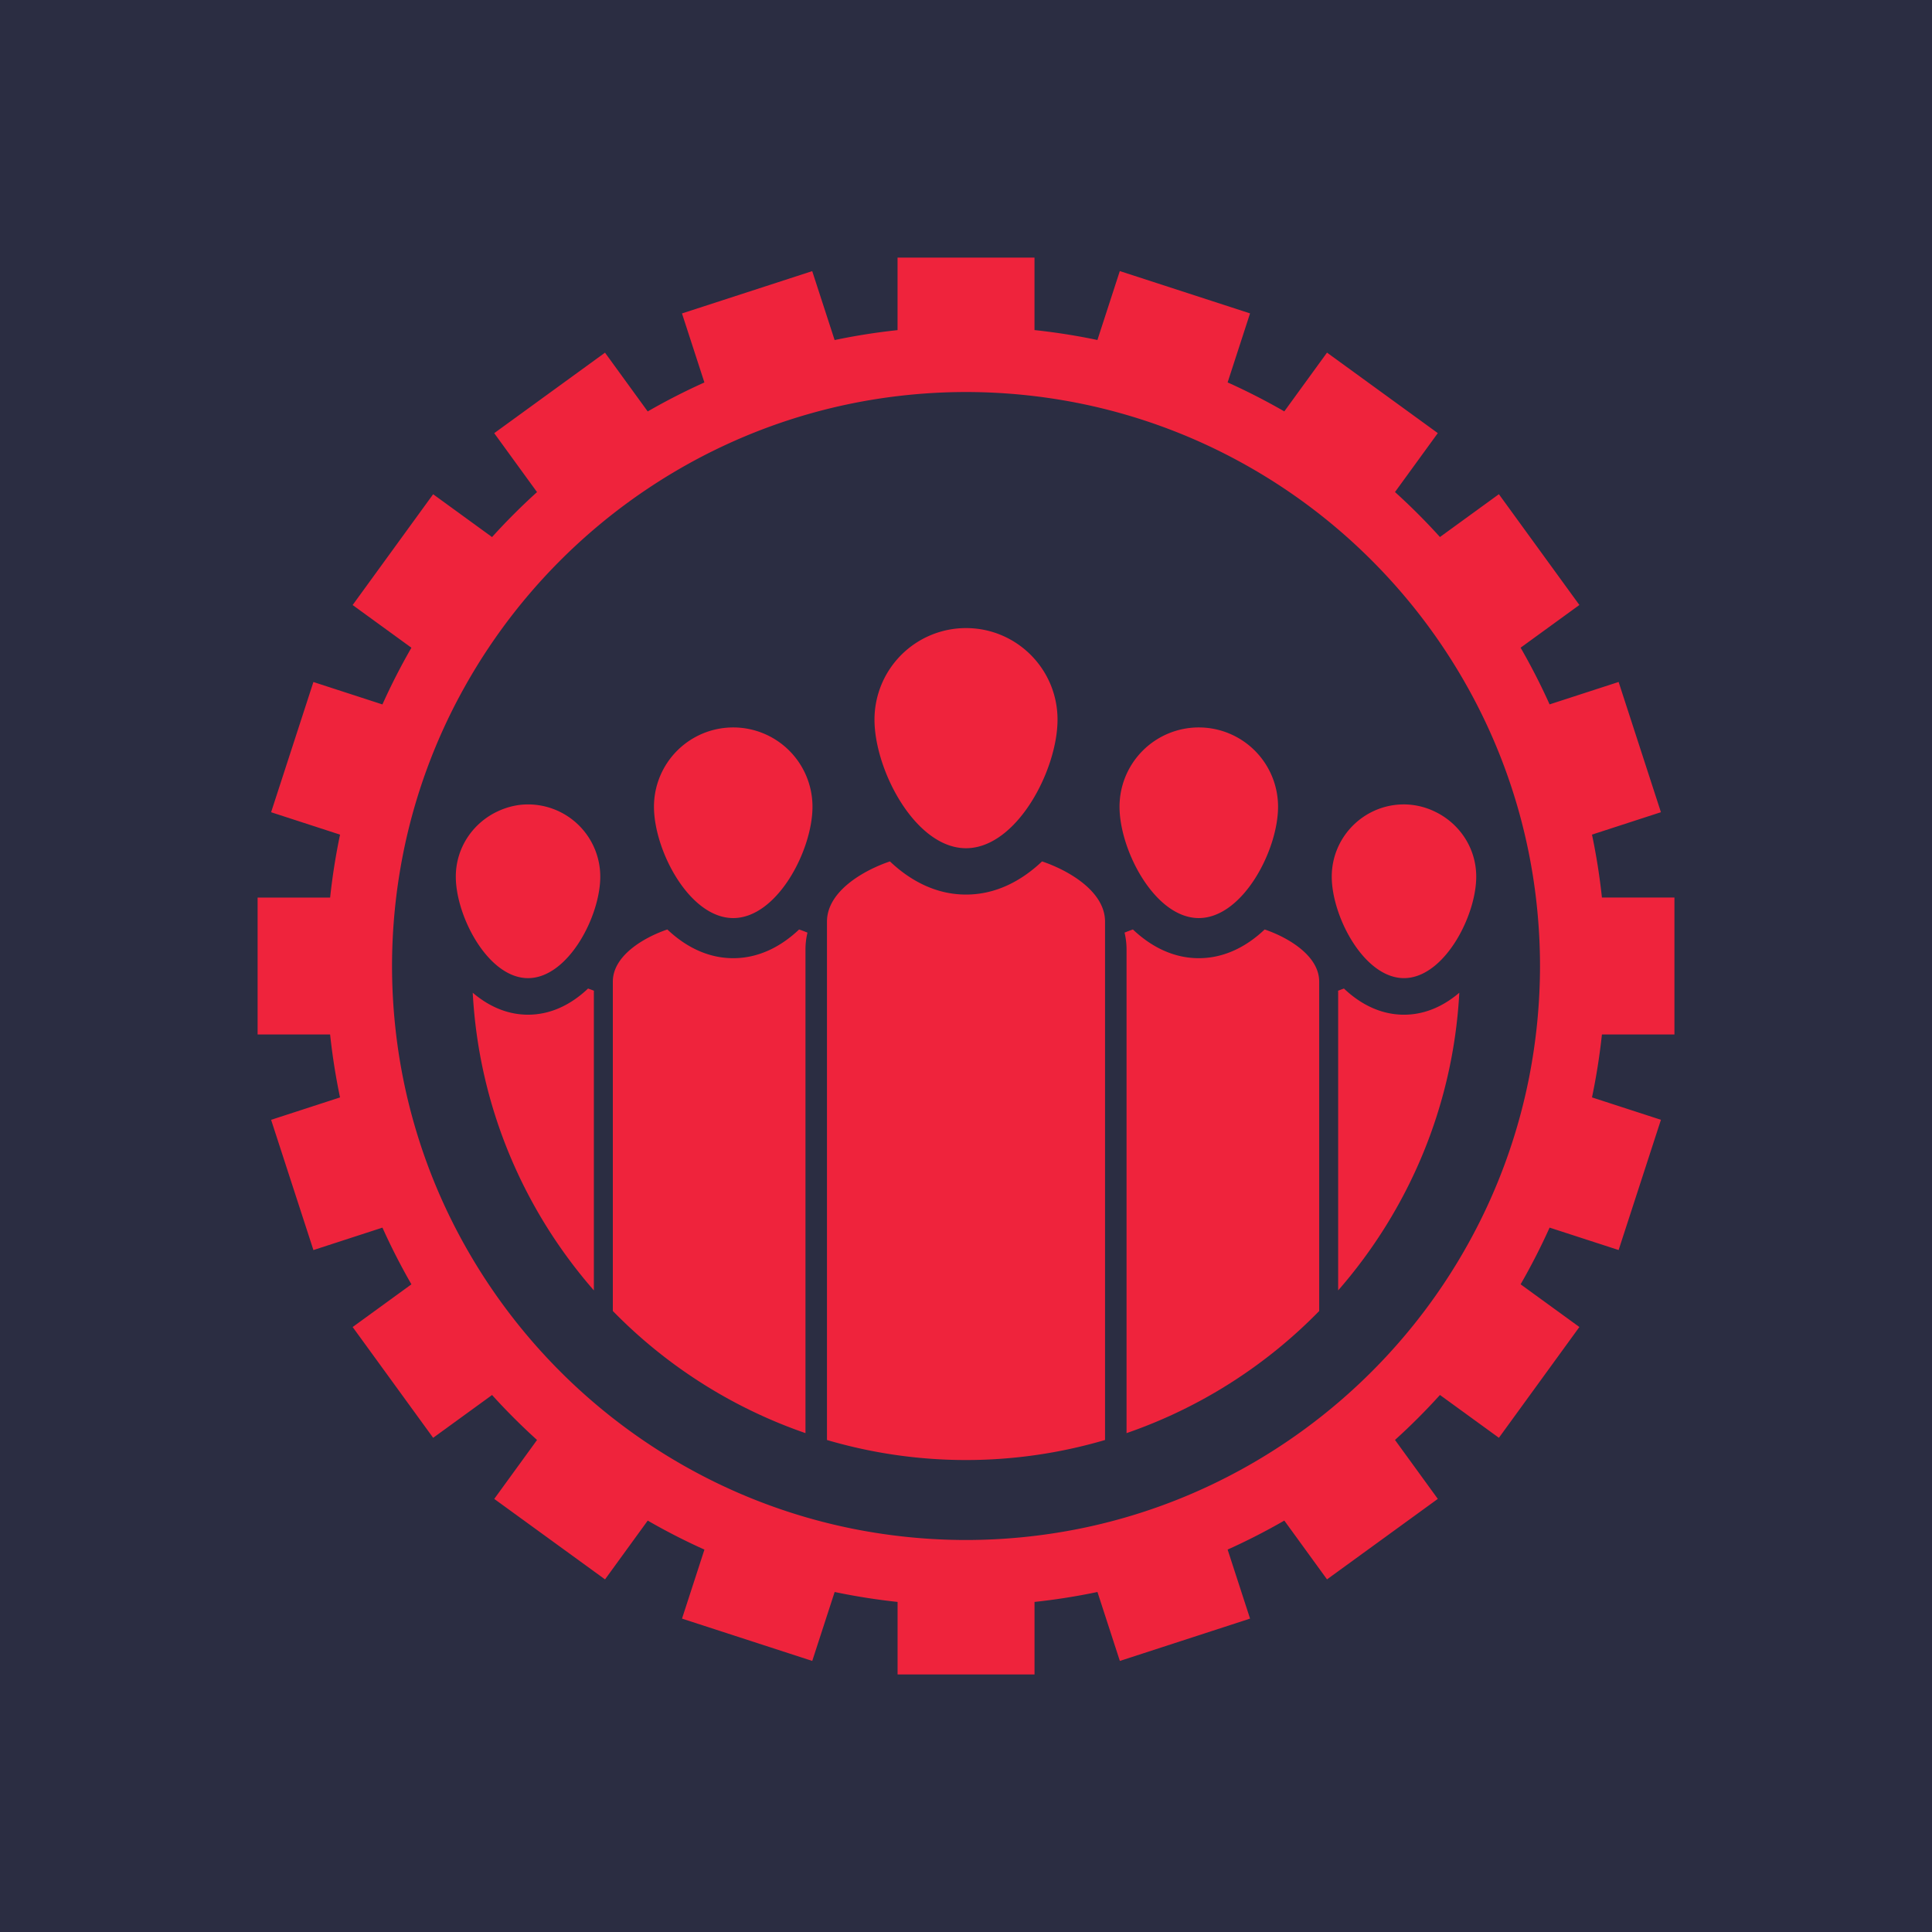 <svg data-v-fde0c5aa="" xmlns="http://www.w3.org/2000/svg" viewBox="0 0 300 300" class="icon"><!----><defs data-v-fde0c5aa=""><!----></defs><rect data-v-fde0c5aa="" fill="#2B2D42" x="0" y="0" width="300px" height="300px" class="logo-background-square"/><!----><defs data-v-fde0c5aa=""><!----></defs><g data-v-fde0c5aa="" id="86d751a1-c5b9-4b54-966c-95500bdd1e91" fill="#EF233C" stroke="none" transform="matrix(2.438,0,0,2.438,28.074,28.408)"><path d="M68.103 91.439l-1.429-4.396a40.874 40.874 0 0 0 3.611-1.847l2.719 3.744 7.057-5.126-2.727-3.754a40.727 40.727 0 0 0 2.864-2.864l3.754 2.727 5.126-7.056-3.744-2.72a40.874 40.874 0 0 0 1.847-3.611l4.396 1.428 2.695-8.295-4.391-1.426c.275-1.314.487-2.651.633-4.008h4.618v-8.723h-4.618a40.67 40.67 0 0 0-.633-4.007l4.39-1.427-2.694-8.295-4.396 1.428a40.874 40.874 0 0 0-1.847-3.611l3.744-2.72-5.127-7.056-3.753 2.727a40.957 40.957 0 0 0-2.864-2.865l2.727-3.752-7.057-5.127-2.72 3.743a40.71 40.71 0 0 0-3.61-1.846l1.428-4.396-8.295-2.695-1.426 4.39a40.301 40.301 0 0 0-4.008-.632V4.755h-8.722v4.619a40.347 40.347 0 0 0-4.008.632l-1.427-4.39-8.295 2.695 1.428 4.396a40.865 40.865 0 0 0-3.611 1.846l-2.72-3.743-7.056 5.127 2.726 3.753a40.942 40.942 0 0 0-2.864 2.864l-3.752-2.727-5.127 7.056 3.743 2.72a40.727 40.727 0 0 0-1.846 3.611l-4.396-1.428-2.694 8.294 4.391 1.427a40.301 40.301 0 0 0-.632 4.008H4.892v8.721H9.51c.145 1.357.356 2.693.632 4.008l-4.39 1.427 2.695 8.295 4.396-1.429a40.865 40.865 0 0 0 1.846 3.611l-3.743 2.72 5.127 7.056 3.752-2.726a40.957 40.957 0 0 0 2.865 2.864l-2.726 3.753 7.056 5.126 2.72-3.744a40.334 40.334 0 0 0 3.611 1.847l-1.428 4.396 8.295 2.695 1.427-4.391c1.313.275 2.651.487 4.008.633v4.618h8.722v-4.618a40.69 40.69 0 0 0 4.008-.633l1.427 4.391 8.293-2.696zm-11.022-5.695a36.95 36.95 0 0 1-7.069.689 36.938 36.938 0 0 1-7.069-.689 36.226 36.226 0 0 1-10.731-3.949 36.81 36.81 0 0 1-15.368-16.558 36.283 36.283 0 0 1-3.129-11.002c-.17-1.431-.261-2.886-.261-4.361a36.938 36.938 0 0 1 .689-7.069 36.226 36.226 0 0 1 3.949-10.731 36.773 36.773 0 0 1 7.069-8.985 36.742 36.742 0 0 1 9.489-6.383 36.275 36.275 0 0 1 11.001-3.129c1.43-.17 2.885-.261 4.361-.261a36.925 36.925 0 0 1 7.069.689 36.275 36.275 0 0 1 10.731 3.949 36.71 36.71 0 0 1 8.985 7.069 36.742 36.742 0 0 1 6.383 9.488 36.226 36.226 0 0 1 3.129 11.001c.17 1.431.261 2.886.261 4.362a36.925 36.925 0 0 1-.689 7.069 36.226 36.226 0 0 1-3.949 10.731 36.71 36.71 0 0 1-7.07 8.986 36.748 36.748 0 0 1-9.488 6.382 36.164 36.164 0 0 1-8.293 2.702z"/><path d="M50.011 28.351a5.83 5.83 0 0 0-5.829 5.83c0 3.22 2.61 8.191 5.829 8.191 3.221 0 5.829-4.971 5.829-8.191 0-3.22-2.608-5.83-5.829-5.83zM35.185 34.679a5.048 5.048 0 0 0-5.048 5.048c0 2.789 2.26 7.094 5.048 7.094 2.788 0 5.048-4.305 5.048-7.094a5.048 5.048 0 0 0-5.048-5.048zM64.838 34.679a5.048 5.048 0 0 0-5.049 5.048c0 2.789 2.26 7.094 5.049 7.094 2.787 0 5.048-4.305 5.048-7.094a5.049 5.049 0 0 0-5.048-5.048zM74.083 51.31c-.12.04-.246.089-.376.14.002.03.007.059.007.09v18.996c4.479-5.133 7.328-11.723 7.716-18.959-1.002.853-2.189 1.399-3.523 1.399-1.469 0-2.763-.66-3.824-1.666zM69.033 47.547c-1.163 1.104-2.584 1.829-4.195 1.829-1.613 0-3.032-.725-4.197-1.829-.168.058-.35.125-.531.201.082.343.126.7.126 1.075v30.803a31.53 31.53 0 0 0 12.27-7.778v-20.98c-.001-1.677-2.031-2.833-3.473-3.321zM39.914 47.748a8.577 8.577 0 0 0-.533-.201c-1.164 1.104-2.584 1.829-4.196 1.829-1.612 0-3.032-.725-4.196-1.829-1.441.488-3.472 1.644-3.472 3.32v20.979a31.51 31.51 0 0 0 12.27 7.779V48.823a4.6 4.6 0 0 1 .127-1.075zM26.314 51.449a6.796 6.796 0 0 0-.375-.14c-1.06 1.007-2.354 1.666-3.824 1.666-1.333 0-2.52-.546-3.521-1.399.388 7.236 3.236 13.826 7.715 18.959V51.539c0-.031.005-.06.005-.09zM54.855 43.212c-1.344 1.274-2.981 2.112-4.844 2.112-1.861 0-3.502-.838-4.845-2.112-1.666.562-4.01 1.898-4.01 3.834v33.017a31.358 31.358 0 0 0 17.71 0V47.046c.001-1.936-2.345-3.272-4.011-3.834zM79.898 40.052a4.563 4.563 0 0 0-1.992-.471c-2.539 0-4.6 2.06-4.6 4.6 0 2.542 2.061 6.465 4.6 6.465 1.405 0 2.662-1.201 3.506-2.704.682-1.214 1.096-2.625 1.096-3.761 0-1.823-1.07-3.385-2.61-4.129zM22.115 39.582c-.716 0-1.386.178-1.99.47-1.54.744-2.609 2.306-2.609 4.13 0 1.137.414 2.547 1.096 3.762.844 1.502 2.099 2.703 3.504 2.703 2.541 0 4.601-3.923 4.601-6.465a4.602 4.602 0 0 0-4.602-4.6z"/></g><!----></svg>